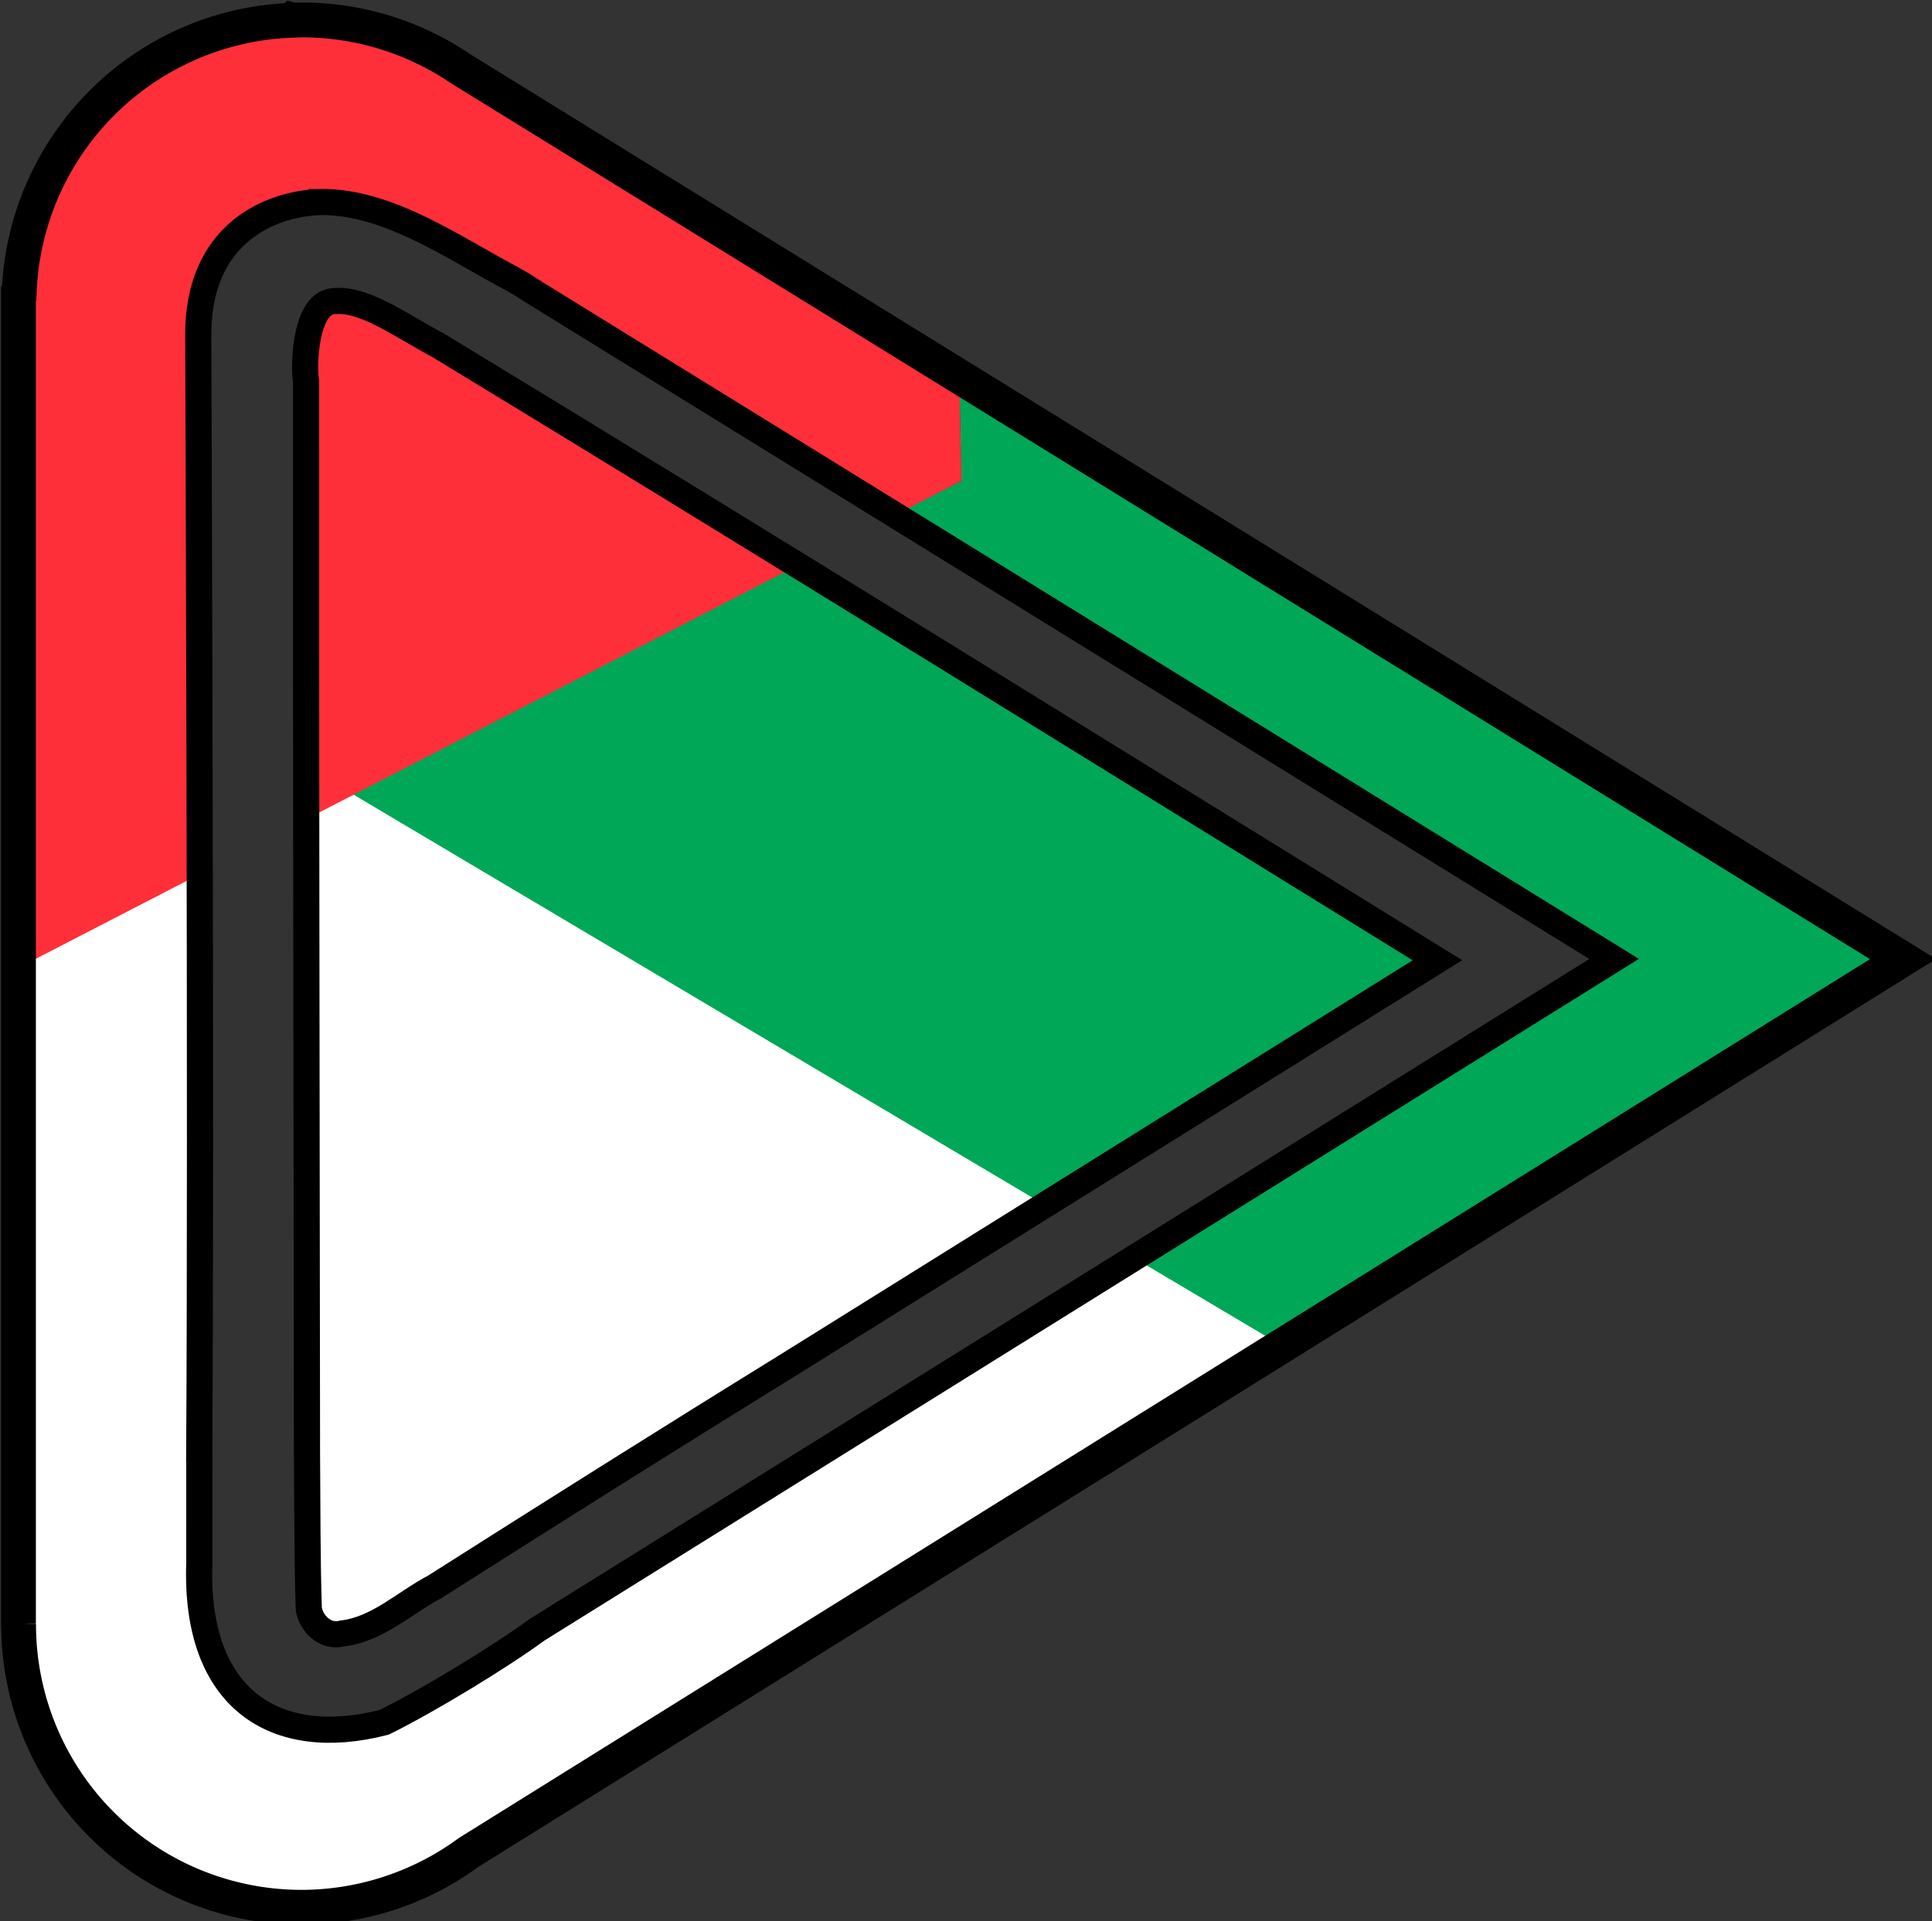<?xml version="1.0" encoding="UTF-8" standalone="no"?>
<!-- Created with Inkscape (http://www.inkscape.org/) -->

<svg
   width="114.726mm"
   height="114.083mm"
   viewBox="0 0 114.726 114.083"
   version="1.1"
   id="svg5"
   sodipodi:docname="eadpi.svg"
   inkscape:export-filename="C:\Users\Escola\Desktop\eadpi2.png"
   inkscape:export-xdpi="96"
   inkscape:export-ydpi="96"
   inkscape:version="1.1 (c68e22c387, 2021-05-23)"
   xmlns:inkscape="http://www.inkscape.org/namespaces/inkscape"
   xmlns:sodipodi="http://sodipodi.sourceforge.net/DTD/sodipodi-0.dtd"
   xmlns="http://www.w3.org/2000/svg"
   xmlns:svg="http://www.w3.org/2000/svg">
  <rect x="0" y="0" width="114.726" height="114.083" fill="#333333" stroke="none"/>
  <sodipodi:namedview
     id="namedview7"
     pagecolor="#ffffff"
     bordercolor="#999999"
     borderopacity="1"
     inkscape:pageshadow="0"
     inkscape:pageopacity="0"
     inkscape:pagecheckerboard="0"
     inkscape:document-units="mm"
     showgrid="false"
     showguides="true"
     inkscape:guide-bbox="true"
     inkscape:zoom="1.8101934"
     inkscape:cx="114.90485"
     inkscape:cy="199.70242"
     inkscape:window-width="1920"
     inkscape:window-height="1017"
     inkscape:window-x="-8"
     inkscape:window-y="-8"
     inkscape:window-maximized="1"
     inkscape:current-layer="layer3">
    <sodipodi:guide
       position="30.128,112.943"
       orientation="0,-1"
       id="guide1377" />
    <sodipodi:guide
       position="1.035,65.288"
       orientation="1,0"
       id="guide1379" />
    <sodipodi:guide
       position="112.767,49.402"
       orientation="1,0"
       id="guide1381" />
    <sodipodi:guide
       position="35.125,1.033"
       orientation="0,-1"
       id="guide1383" />
  </sodipodi:namedview>
  <defs
     id="defs2" />
  <g
     inkscape:groupmode="layer"
     id="layer3"
     inkscape:label="preenchimentos"
     transform="translate(-38.411,-25.633)"
     style="display:inline">
    <path
       id="path7272"
       style="fill:#ffffff;fill-opacity:1;stroke:none;stroke-width:1px;stroke-linecap:butt;stroke-linejoin:miter;stroke-opacity:1"
       d="M 80.211 176.086 L 68.752 181.746 C 68.797 229.227 68.87 276.135 68.926 326.23 C 69.025 337.883 68.956 349.561 69.33 361.197 C 69.92 364.669 73.223 367.666 76.861 366.674 C 84.807 365.735 90.785 359.798 97.611 356.203 C 123.742 339.601 149.913 323.108 176.252 306.85 L 236.932 269.01 L 80.211 176.086 z M 44.852 193.549 L 3.91 213.77 L 3.91 373.307 L 10.994 391.859 L 24.484 411.084 L 52.48 427.275 L 80.139 427.275 L 104.799 414.977 L 289.379 300.107 L 256.951 280.881 L 120.605 365.809 C 112.439 371.805 96.392 381.594 86.26 386.611 C 62.011 392.867 43.699 381.65 44.76 350.9 L 44.764 327.279 L 44.74 327.246 C 44.956 294.431 44.937 242.137 44.852 193.549 z "
       transform="matrix(0.265,0,0,0.265,38.411,25.633)" />
    <path
       id="path6987"
       style="fill:#00a757;fill-opacity:1;stroke:none;stroke-width:1px;stroke-linecap:butt;stroke-linejoin:miter;stroke-opacity:1"
       d="M 214.967 84.857 L 215.443 107.754 L 200.445 115.357 L 362.289 215.268 L 254.729 282.266 L 286.994 301.42 L 426.205 214.777 L 214.967 84.857 z M 178.404 126.529 L 78.064 177.396 L 234.719 270.389 L 322.633 215.566 C 274.545 185.892 226.522 156.136 178.404 126.529 z "
       transform="matrix(0.265,0,0,0.265,38.411,25.633)" />
    <path
       id="path6692"
       style="fill:#fe2f39;fill-opacity:1;stroke:none;stroke-width:1px;stroke-linecap:butt;stroke-linejoin:miter;stroke-opacity:1"
       d="M 65.219 4.387 L 30.842 15.691 L 13.67 35.248 L 3.91 55.76 L 3.91 216.988 L 44.82 195.863 C 44.713 132.941 44.5 75.688 44.5 75.688 C 44.205 52.465 60.597 45.751 71.768 45.346 C 87.314 45.139 102.118 55.89 115.363 62.814 L 115.646 62.988 C 116.908 63.69 118.136 64.449 119.328 65.262 L 200.588 115.426 L 215.443 107.754 L 214.967 84.857 L 97.775 12.061 L 65.219 4.387 z M 76.469 67.543 C 76.035 67.527 75.607 67.535 75.186 67.57 C 68.423 67.543 68.071 82.279 68.693 85.584 C 68.678 119.449 68.748 151.406 68.779 183.49 L 178.73 126.711 C 151.971 110.245 125.191 93.813 98.334 77.498 C 90.729 73.493 82.971 67.778 76.469 67.543 z "
       transform="matrix(0.265,0,0,0.265,38.411,25.633)" />
  </g>
  <g
     inkscape:groupmode="layer"
     id="layer2"
     inkscape:label="Camada 2"
     transform="translate(-38.411,-25.633)"
     style="display:inline">
    <path
       id="path1385"
       style="opacity:1;fill:none;fill-opacity:1;stroke:#000000;stroke-width:7.805;stroke-miterlimit:4;stroke-dasharray:none;stroke-opacity:1"
       d="m 210.473,101.189 -0.08,0.08 a 63.412,63.412 0 0 0 -61.148,61.146 l -0.16,0.16 v 298 l 0.029,0.045 a 63.412,63.412 0 0 0 -0.004,0.125 63.412,63.412 0 0 0 63.41,63.412 63.412,63.412 0 0 0 37.453,-12.299 L 571.379,311.66 248.307,112.219 a 63.412,63.412 0 0 0 -4.896,-3.023 l -0.377,-0.232 -0.084,-0.019 a 63.412,63.412 0 0 0 -30.375,-7.754 63.412,63.412 0 0 0 -1.818,0.068 z"
       transform="scale(0.265)" />
  </g>
  <g
     inkscape:groupmode="layer"
     id="layer4"
     inkscape:label="Camada 3"
     style="display:inline">
    <path
       id="path1385-3-4"
       style="display:inline;fill:none;fill-opacity:1;stroke:#000000;stroke-width:1.553;stroke-miterlimit:4;stroke-dasharray:none;stroke-opacity:1"
       d="m 18.988,11.998 c -2.956,0.107 -7.293,1.884 -7.215,8.028 0,0 0.188,46.787 0.057,66.549 l 0.006,0.009 -0.001,6.25 c -0.281,8.136 4.564,11.104 10.98,9.449 2.681,-1.328 6.927,-3.917 9.087,-5.504 L 95.849,56.948 31.572,17.267 c -0.315,-0.215 -0.64,-0.416 -0.974,-0.602 l -0.075,-0.046 c -3.504,-1.832 -7.421,-4.677 -11.535,-4.622 z m 1.244,5.873 c 1.72,0.062 3.773,1.574 5.785,2.634 19.853,12.06 39.571,24.323 59.34,36.522 L 46.627,81.179 c -6.969,4.302 -13.893,8.666 -20.807,13.058 -1.806,0.951 -3.388,2.522 -5.49,2.77 -0.963,0.263 -1.837,-0.53 -1.993,-1.449 -0.099,-3.079 -0.081,-6.168 -0.107,-9.252 -0.024,-22.02 -0.065,-41.642 -0.055,-63.662 -0.165,-0.874 -0.072,-4.773 1.718,-4.766 0.112,-0.009 0.225,-0.011 0.34,-0.007 z" />
  </g>
</svg>
